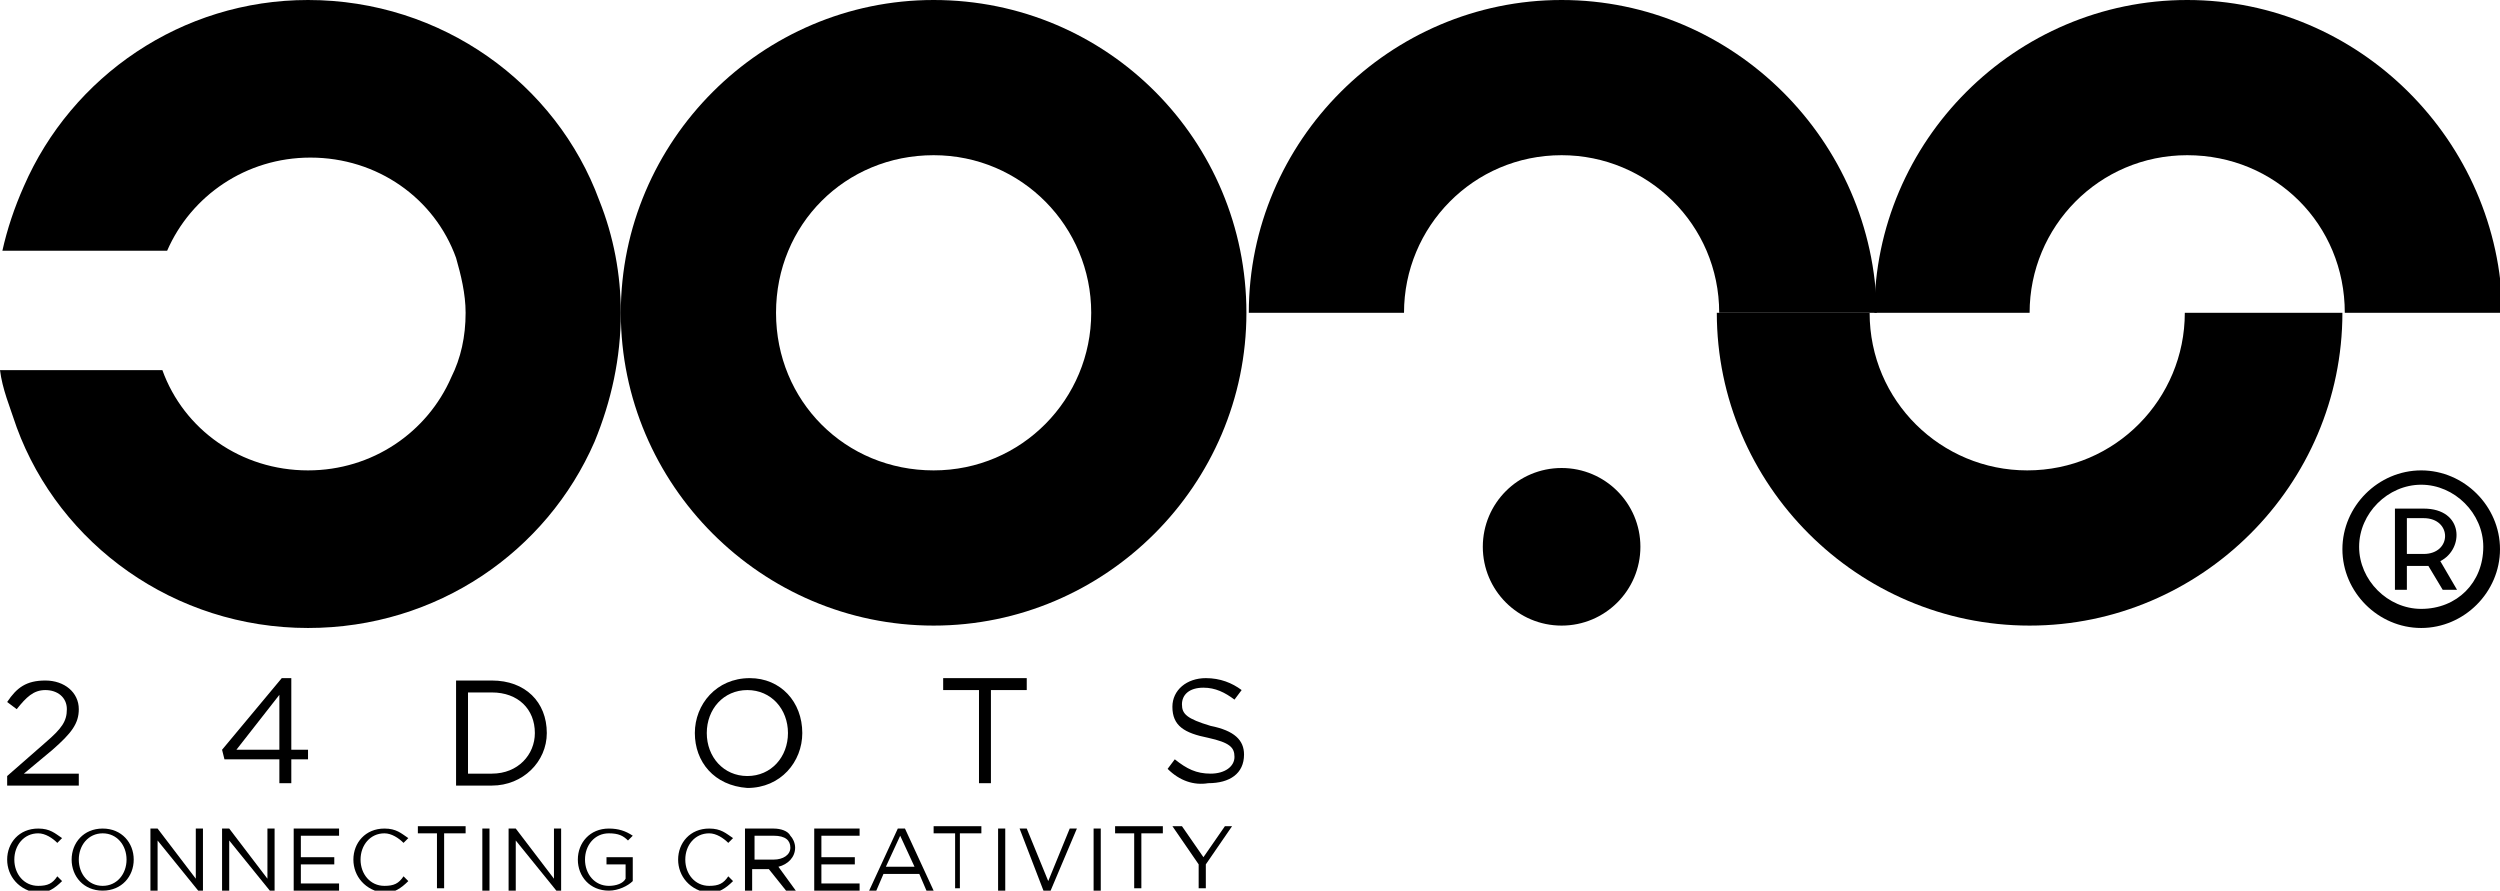 <?xml version="1.0" encoding="utf-8"?>
<!-- Generator: Adobe Illustrator 23.0.6, SVG Export Plug-In . SVG Version: 6.00 Build 0)  -->
<svg version="1.1" id="Layer_1" xmlns="http://www.w3.org/2000/svg" xmlns:xlink="http://www.w3.org/1999/xlink" x="0px" y="0px"
	 viewBox="0 0 104.7 37.3" style="enable-background:new 0 0 104.7 37.3;" xml:space="preserve">
<g id="XMLID_38_">
	<path id="XMLID_281_" class="st0" d="M45.7,13.1c0,3.6-2.9,6.6-6.6,6.6s-6.6-2.9-6.6-6.6s2.9-6.6,6.6-6.6S45.7,9.5,45.7,13.1z
		 M39.1,0C31.9,0,26,5.9,26,13.1s5.9,13.1,13.1,13.1s13.1-5.9,13.1-13.1S46.4,0,39.1,0z"/>
	<g id="XMLID_267_">
		<path id="XMLID_279_" class="st1" d="M85,13.1c0-3.6,2.9-6.6,6.6-6.6s6.6,2.9,6.6,6.6h6.6C104.7,5.9,98.8,0,91.6,0
			S78.5,5.9,78.5,13.1H85z"/>
	</g>
	<path id="XMLID_235_" class="st1" d="M71.9,13.1c0,7.2,5.9,13.1,13.1,13.1c7.2,0,13.1-5.9,13.1-13.1h-6.6c0,3.6-2.9,6.6-6.6,6.6
		c-3.6,0-6.6-2.9-6.6-6.6H71.9z"/>
	<g id="XMLID_204_">
		<path id="XMLID_232_" class="st2" d="M101.4,25.5c-1.4,0-2.6-1.2-2.6-2.6c0-1.4,1.2-2.6,2.6-2.6c1.4,0,2.6,1.2,2.6,2.6
			C104,24.4,102.9,25.5,101.4,25.5z M101.4,19.7c-1.8,0-3.3,1.5-3.3,3.3s1.5,3.3,3.3,3.3c1.8,0,3.3-1.5,3.3-3.3
			S103.2,19.7,101.4,19.7z"/>
		<path id="XMLID_229_" class="st2" d="M101.5,23.2h-0.7v-1.5h0.7C102.7,21.7,102.7,23.2,101.5,23.2z M101.5,21.3h-1.2v3.4h0.5v-1
			h0.9l0.6,1h0.6l-0.7-1.2C103.2,23,103.2,21.3,101.5,21.3z"/>
	</g>
	<path id="XMLID_191_" class="st3" d="M58.8,13.1c0-3.6,2.9-6.6,6.6-6.6c3.6,0,6.6,2.9,6.6,6.6h6.6C78.5,5.9,72.6,0,65.4,0
		c-7.2,0-13.1,5.9-13.1,13.1H58.8z"/>
	<circle id="XMLID_171_" class="st3" cx="65.4" cy="22.9" r="3.3"/>
	<path id="XMLID_39_" class="st4" d="M26,13.1c0,1.9-0.4,3.7-1.1,5.4c-2,4.6-6.6,7.8-12,7.8c-5.6,0-10.4-3.5-12.2-8.4
		C0.4,17,0.1,16.3,0,15.5h6.8c0.9,2.5,3.3,4.2,6.1,4.2c2.7,0,5-1.6,6-3.9c0.4-0.8,0.6-1.7,0.6-2.7c0-0.8-0.2-1.6-0.4-2.3
		c-0.9-2.5-3.3-4.2-6.1-4.2c-2.7,0-5,1.6-6,3.9H0.1c0.2-0.9,0.5-1.8,0.9-2.7C3,3.2,7.6,0,12.9,0c5.6,0,10.4,3.5,12.2,8.4
		C25.7,9.9,26,11.5,26,13.1z"/>
	<g>
		<path class="st2" d="M0.3,32.5l1.6-1.4c0.7-0.6,0.9-0.9,0.9-1.4c0-0.5-0.4-0.8-0.9-0.8c-0.5,0-0.8,0.3-1.2,0.8l-0.4-0.3
			c0.4-0.6,0.8-0.9,1.6-0.9c0.8,0,1.4,0.5,1.4,1.2v0c0,0.6-0.3,1-1.1,1.7l-1.2,1h2.3v0.5H0.3V32.5z"/>
		<path class="st2" d="M11.7,31.8H9.4l-0.1-0.4l2.5-3h0.4v3h0.7v0.4h-0.7v1h-0.5V31.8z M11.7,31.4v-2.3l-1.8,2.3H11.7z"/>
		<path class="st2" d="M19.1,28.5h1.5c1.4,0,2.3,0.9,2.3,2.2v0c0,1.2-1,2.2-2.3,2.2h-1.5V28.5z M19.6,28.9v3.5h1
			c1.1,0,1.8-0.8,1.8-1.7v0c0-1-0.7-1.7-1.8-1.7H19.6z"/>
		<path class="st2" d="M29.1,30.7L29.1,30.7c0-1.2,0.9-2.3,2.3-2.3c1.3,0,2.2,1,2.2,2.3v0c0,1.2-0.9,2.3-2.3,2.3
			C29.9,32.9,29.1,31.9,29.1,30.7z M33,30.7L33,30.7c0-1-0.7-1.8-1.7-1.8c-1,0-1.7,0.8-1.7,1.8v0c0,1,0.7,1.8,1.7,1.8
			C32.3,32.5,33,31.7,33,30.7z"/>
		<path class="st2" d="M41,28.9h-1.5v-0.5H43v0.5h-1.5v3.9H41V28.9z"/>
		<path class="st2" d="M48.9,32.2l0.3-0.4c0.5,0.4,0.9,0.6,1.5,0.6c0.6,0,1-0.3,1-0.7v0c0-0.4-0.2-0.6-1.1-0.8
			c-1-0.2-1.5-0.5-1.5-1.3v0c0-0.7,0.6-1.2,1.4-1.2c0.6,0,1.1,0.2,1.5,0.5l-0.3,0.4c-0.4-0.3-0.8-0.5-1.3-0.5
			c-0.6,0-0.9,0.3-0.9,0.7v0c0,0.4,0.2,0.6,1.2,0.9c1,0.2,1.4,0.6,1.4,1.2v0c0,0.8-0.6,1.2-1.5,1.2C50,32.9,49.4,32.7,48.9,32.2z"/>
	</g>
	<g>
		<path class="st2" d="M0.3,36L0.3,36c0-0.7,0.5-1.3,1.3-1.3c0.5,0,0.7,0.2,1,0.4l-0.2,0.2c-0.2-0.2-0.5-0.4-0.8-0.4
			c-0.6,0-1,0.5-1,1.1v0c0,0.6,0.4,1.1,1,1.1c0.4,0,0.6-0.1,0.8-0.4l0.2,0.2c-0.3,0.3-0.6,0.5-1,0.5C0.8,37.3,0.3,36.7,0.3,36z"/>
		<path class="st2" d="M3,36L3,36c0-0.7,0.5-1.3,1.3-1.3c0.8,0,1.3,0.6,1.3,1.3v0c0,0.7-0.5,1.3-1.3,1.3C3.5,37.3,3,36.7,3,36z
			 M5.3,36L5.3,36c0-0.6-0.4-1.1-1-1.1s-1,0.5-1,1.1v0c0,0.6,0.4,1.1,1,1.1S5.3,36.6,5.3,36z"/>
		<path class="st2" d="M6.3,34.7h0.3l1.6,2.1v-2.1h0.3v2.6H8.3l-1.7-2.1v2.1H6.3V34.7z"/>
		<path class="st2" d="M9.3,34.7h0.3l1.6,2.1v-2.1h0.3v2.6h-0.2l-1.7-2.1v2.1H9.3V34.7z"/>
		<path class="st2" d="M12.3,34.7h1.9v0.3h-1.6v0.9H14v0.3h-1.4V37h1.6v0.3h-1.9V34.7z"/>
		<path class="st2" d="M14.8,36L14.8,36c0-0.7,0.5-1.3,1.3-1.3c0.5,0,0.7,0.2,1,0.4l-0.2,0.2c-0.2-0.2-0.5-0.4-0.8-0.4
			c-0.6,0-1,0.5-1,1.1v0c0,0.6,0.4,1.1,1,1.1c0.4,0,0.6-0.1,0.8-0.4l0.2,0.2c-0.3,0.3-0.6,0.5-1,0.5C15.3,37.3,14.8,36.7,14.8,36z"
			/>
		<path class="st2" d="M18.4,34.9h-0.9v-0.3h2v0.3h-0.9v2.3h-0.3V34.9z"/>
		<path class="st2" d="M20.2,34.7h0.3v2.6h-0.3V34.7z"/>
		<path class="st2" d="M21.3,34.7h0.3l1.6,2.1v-2.1h0.3v2.6h-0.2l-1.7-2.1v2.1h-0.3V34.7z"/>
		<path class="st2" d="M24.2,36L24.2,36c0-0.7,0.5-1.3,1.3-1.3c0.4,0,0.7,0.1,1,0.3l-0.2,0.2c-0.2-0.2-0.4-0.3-0.8-0.3
			c-0.6,0-1,0.5-1,1.1v0c0,0.6,0.4,1.1,1,1.1c0.3,0,0.6-0.1,0.7-0.3v-0.6h-0.8v-0.3h1.1v1c-0.2,0.2-0.6,0.4-1,0.4
			C24.7,37.3,24.2,36.7,24.2,36z"/>
		<path class="st2" d="M28.4,36L28.4,36c0-0.7,0.5-1.3,1.3-1.3c0.5,0,0.7,0.2,1,0.4l-0.2,0.2c-0.2-0.2-0.5-0.4-0.8-0.4
			c-0.6,0-1,0.5-1,1.1v0c0,0.6,0.4,1.1,1,1.1c0.4,0,0.6-0.1,0.8-0.4l0.2,0.2c-0.3,0.3-0.6,0.5-1,0.5C28.9,37.3,28.4,36.7,28.4,36z"
			/>
		<path class="st2" d="M31.3,34.7h1.1c0.3,0,0.6,0.1,0.7,0.3c0.1,0.1,0.2,0.3,0.2,0.5v0c0,0.4-0.3,0.7-0.7,0.8l0.8,1.1h-0.4l-0.8-1
			h-0.7v1h-0.3V34.7z M32.4,36c0.4,0,0.7-0.2,0.7-0.5v0c0-0.3-0.2-0.5-0.7-0.5h-0.8v1H32.4z"/>
		<path class="st2" d="M34.1,34.7h1.9v0.3h-1.6v0.9h1.4v0.3h-1.4V37h1.6v0.3h-1.9V34.7z"/>
		<path class="st2" d="M37.6,34.7h0.3l1.2,2.6h-0.3l-0.3-0.7H37l-0.3,0.7h-0.3L37.6,34.7z M38.3,36.3L37.7,35l-0.6,1.3H38.3z"/>
		<path class="st2" d="M40,34.9h-0.9v-0.3h2v0.3h-0.9v2.3H40V34.9z"/>
		<path class="st2" d="M41.8,34.7h0.3v2.6h-0.3V34.7z"/>
		<path class="st2" d="M42.7,34.7H43l0.9,2.2l0.9-2.2h0.3l-1.1,2.6h-0.3L42.7,34.7z"/>
		<path class="st2" d="M45.8,34.7h0.3v2.6h-0.3V34.7z"/>
		<path class="st2" d="M47.6,34.9h-0.9v-0.3h2v0.3h-0.9v2.3h-0.3V34.9z"/>
		<path class="st2" d="M50.2,36.2l-1.1-1.6h0.4l0.9,1.3l0.9-1.3h0.3l-1.1,1.6v1h-0.3V36.2z"/>
	</g>
</g>
</svg>
